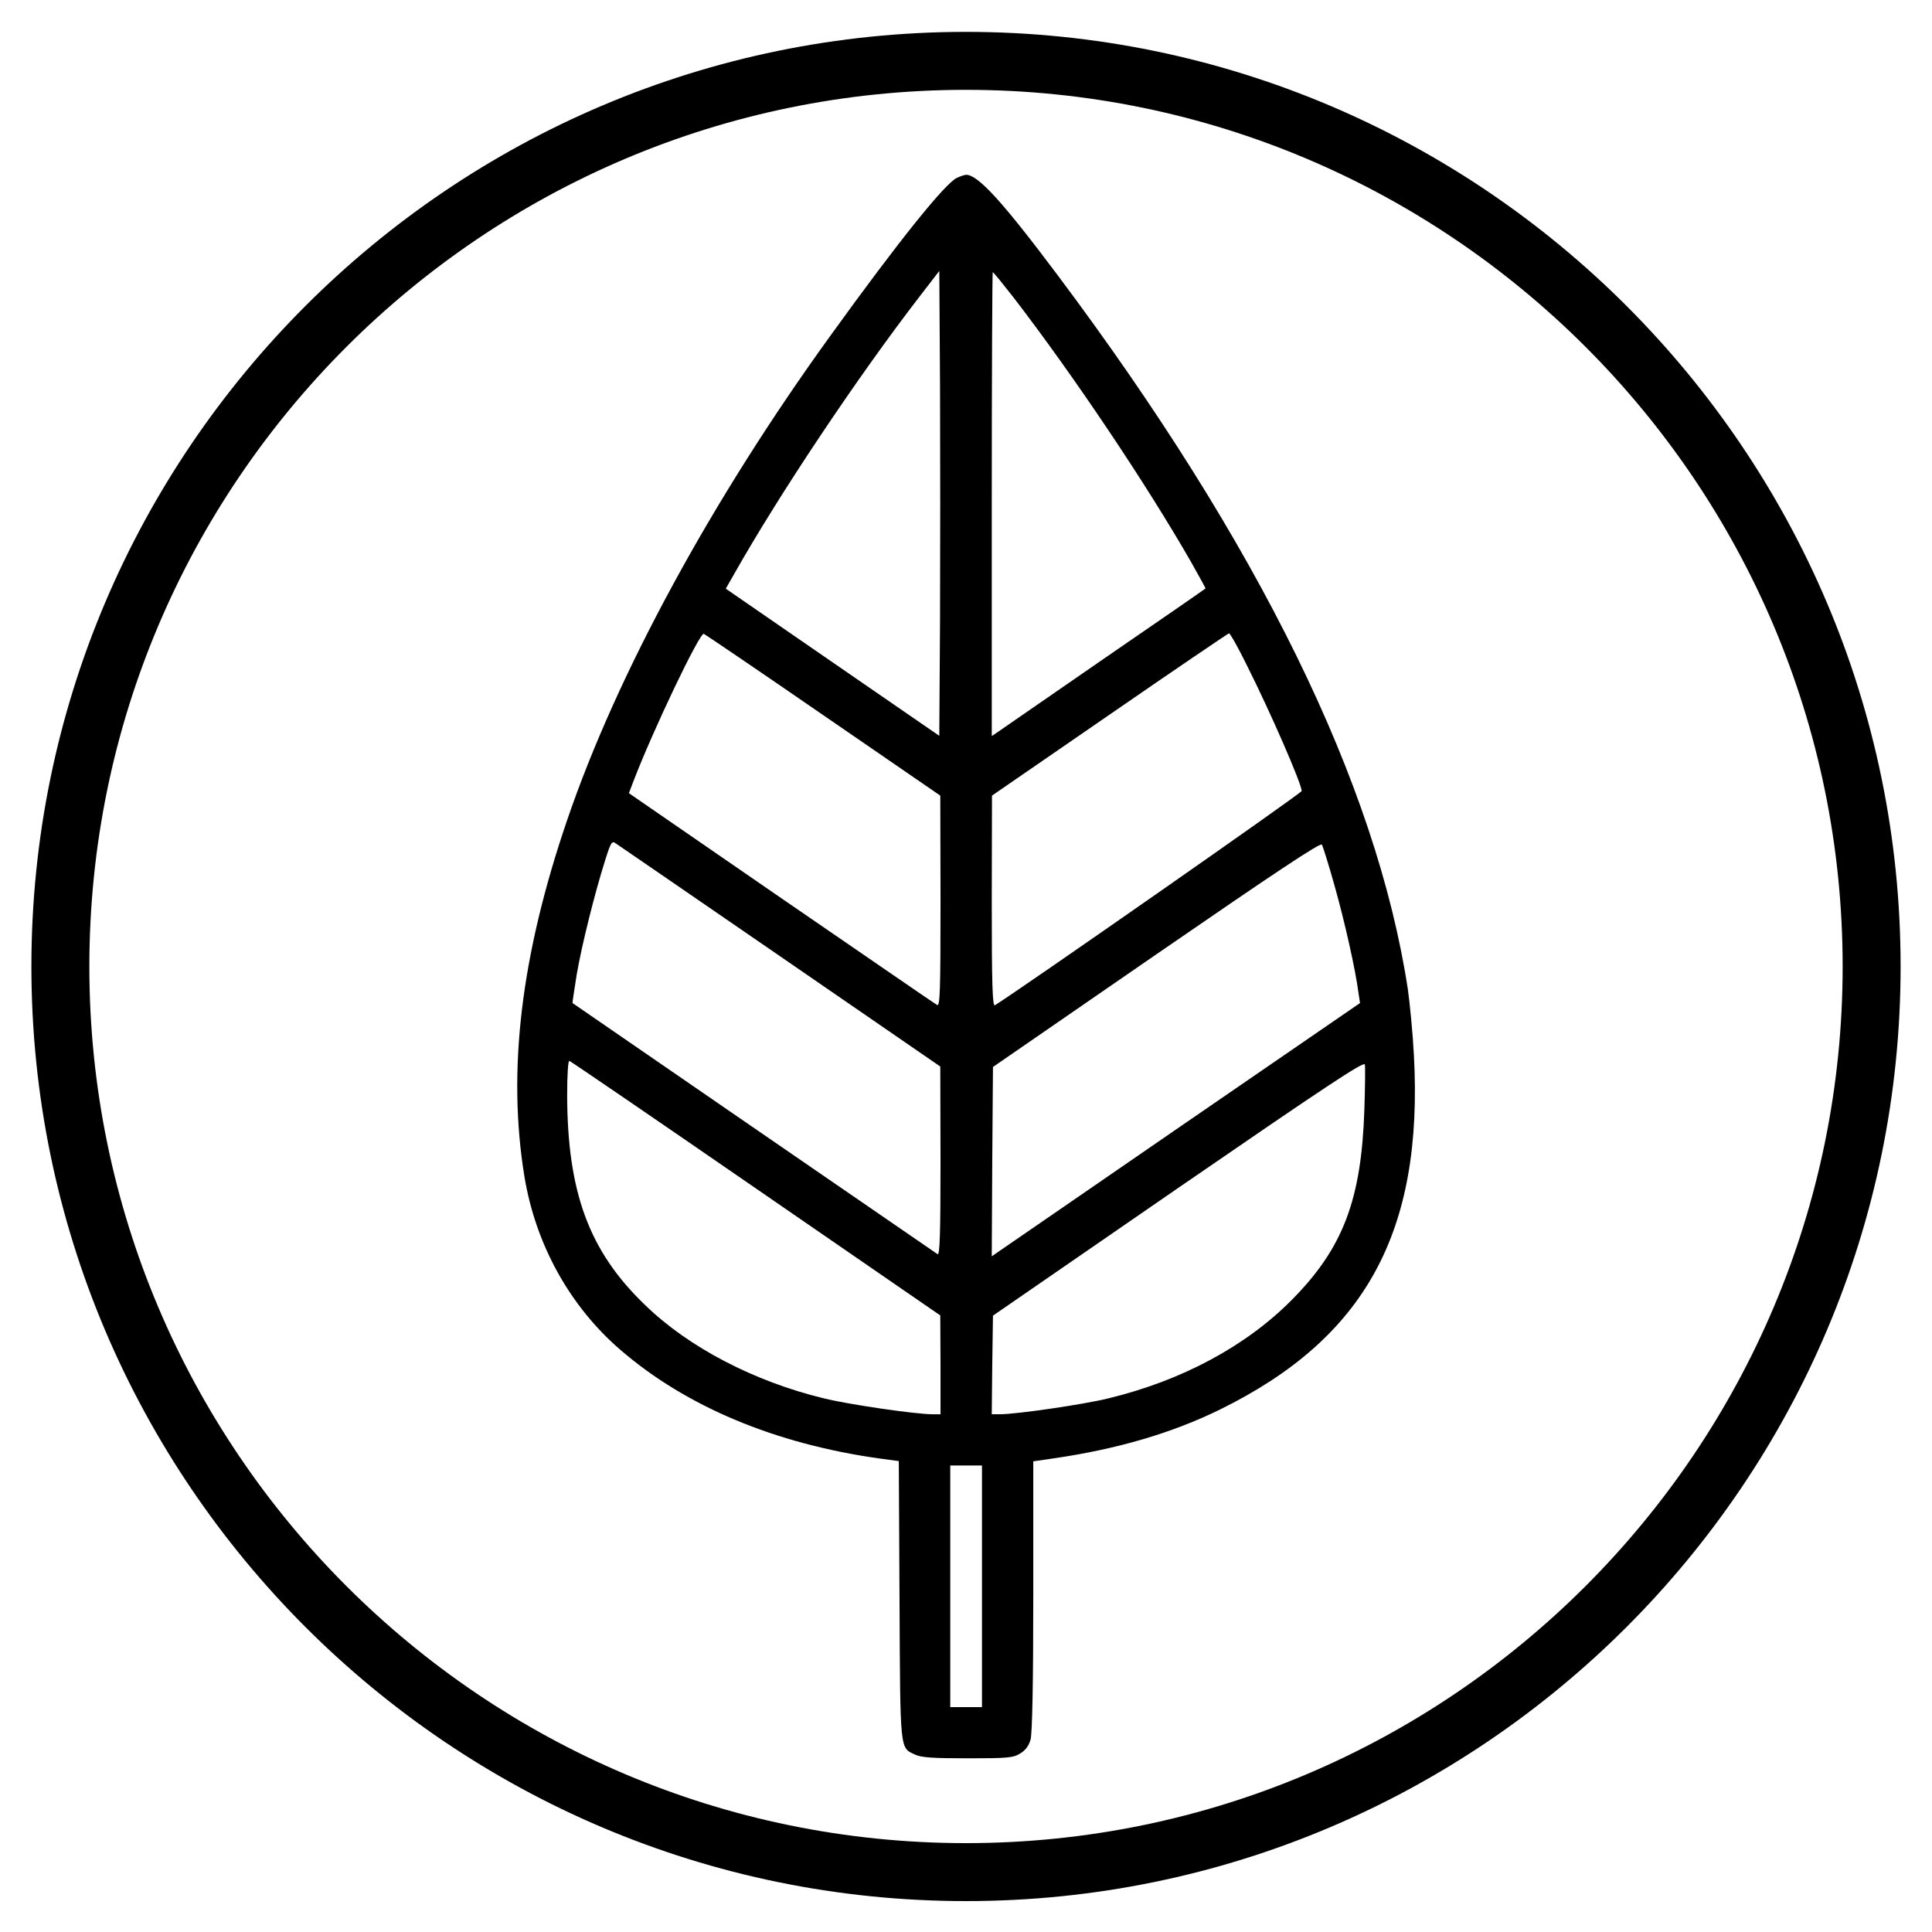 <?xml version='1.0' encoding='utf-8'?>
<svg xmlns="http://www.w3.org/2000/svg" width="100px" height="100px" enable-background="new 746.5 1012 100 100" version="1.1" viewBox="746.5 1012 100 100"> <path d="m796.5 1110.4c-26.674 0-48.375-21.701-48.375-48.375s21.701-48.375 48.375-48.375 48.375 21.701 48.375 48.375-21.701 48.375-48.375 48.375zm0-93.75c-25.02 0-45.375 20.355-45.375 45.375s20.355 45.375 45.375 45.375 45.375-20.355 45.375-45.375-20.355-45.375-45.375-45.375z"/> <g transform="translate(0 2124) scale(.1 -.1)"> <path d="m7960.4 11028c-6.064-2.651-30.308-32.837-65.552-81.719-61.382-84.878-110.52-175.18-136.28-250.72-23.994-70.221-31.069-129.97-22.104-184.66 5.811-35.117 23.496-67.07 49.766-89.688 33.979-29.297 79.951-48.496 133.63-56.074l10.356-1.387 0.376-72.266c0.381-79.199 0.137-75.898 8.086-79.688 3.159-1.504 9.219-1.895 27.285-1.895 20.698 0 23.491 0.234 27.163 2.539 2.637 1.621 4.414 3.906 5.293 7.188 0.879 3.145 1.406 29.414 1.406 74.395v69.59l10.469 1.523c33.105 4.805 61.387 13.145 86.133 25.273 75.273 36.992 105.35 91.934 100.41 183.38-0.605 11.738-2.148 27.168-3.145 34.238-16.289 106.48-77.051 230.38-181 369.2-28.672 38.267-41.426 52.29-47.612 52.29-0.635 3e-3 -2.783-0.632-4.683-1.516zm-8.842-228.86-0.381-60-55.19 38.018-55.322 38.145 4.043 7.075c23.369 41.431 63.906 102.18 96.25 144.12l10.22 13.262 0.381-60.376c0.13-33.092 0.13-87.276-1e-3 -120.24zm37.895 167.09c31.563-41.045 69.219-97.251 92.207-137.42 4.16-7.324 7.441-13.389 7.324-13.389 0-0.127-23.379-16.289-51.914-35.873-28.418-19.703-53.301-36.754-55.195-38.141l-3.535-2.396v119.99c0 66.055 0.254 120.11 0.508 120.11 0.371 1e-3 5.058-5.809 10.605-12.885zm-98.389-216.36 60.625-41.68 0.122-54.693c0-46.352-0.254-54.574-1.768-53.676-1.011 0.508-37.261 25.512-80.708 55.322l-78.818 54.311 2.402 6.314c10.234 26.65 34.229 76.914 36.377 76.156 0.636-0.247 28.424-19.066 61.768-42.054zm219.38 25.635c12.246-24.371 28.301-61.256 28.301-64.918 0-1.133-146.9-103.58-158.77-110.9-1.27-0.762-1.641 10.352-1.641 53.813l0.117 54.693 60.879 41.928c33.477 23.121 61.27 41.939 61.777 42.066 0.626-1e-3 4.806-7.458 9.337-16.68zm-241.36-150.68 82.603-56.859 0.122-49.004c0-37.871-0.376-48.75-1.514-48.125-1.011 0.645-185.17 127.32-188.95 129.98-0.132 0.137 0.884 6.699 2.144 14.662 2.656 15.537 9.351 42.188 14.653 58.98 3.154 9.984 3.53 10.492 5.806 8.842 1.264-0.878 39.662-27.158 85.136-58.476zm286.71 36.637c5.176-18.32 10.859-43.58 12.383-55.586l0.762-5.059-92.852-63.789c-50.898-35.117-93.848-64.551-95.234-65.547l-2.52-1.758 0.254 49.004 0.371 49.004 84.629 58.359c61.641 42.432 84.883 57.973 85.645 56.713 0.487-0.888 3.534-10.488 6.562-21.341zm-299.47-156.64 95.361-65.684 0.122-25.508v-25.645h-4.292c-8.462 0-43.198 5.039-56.079 8.223-36.001 8.711-69.976 26.387-92.456 48.242-29.053 27.793-40.288 58.34-40.42 108.75 0 10.723 0.508 17.949 1.138 17.676 0.63-0.116 44.209-29.921 96.626-66.054zm314.88 41.055c-1.523-46.855-10.996-71.855-37.52-98.652-23.613-23.867-56.836-41.797-94.98-51.016-12.891-3.184-47.617-8.223-56.074-8.223h-4.297l0.254 25.508 0.371 25.527 95.996 66.191c76.934 52.91 96.133 65.664 96.504 63.789 0.234-1.269 0.117-11.64-0.254-23.124zm-197.93-246.91v-62.559h-16.421v125.06h16.421v-62.5z"/> </g> </svg>